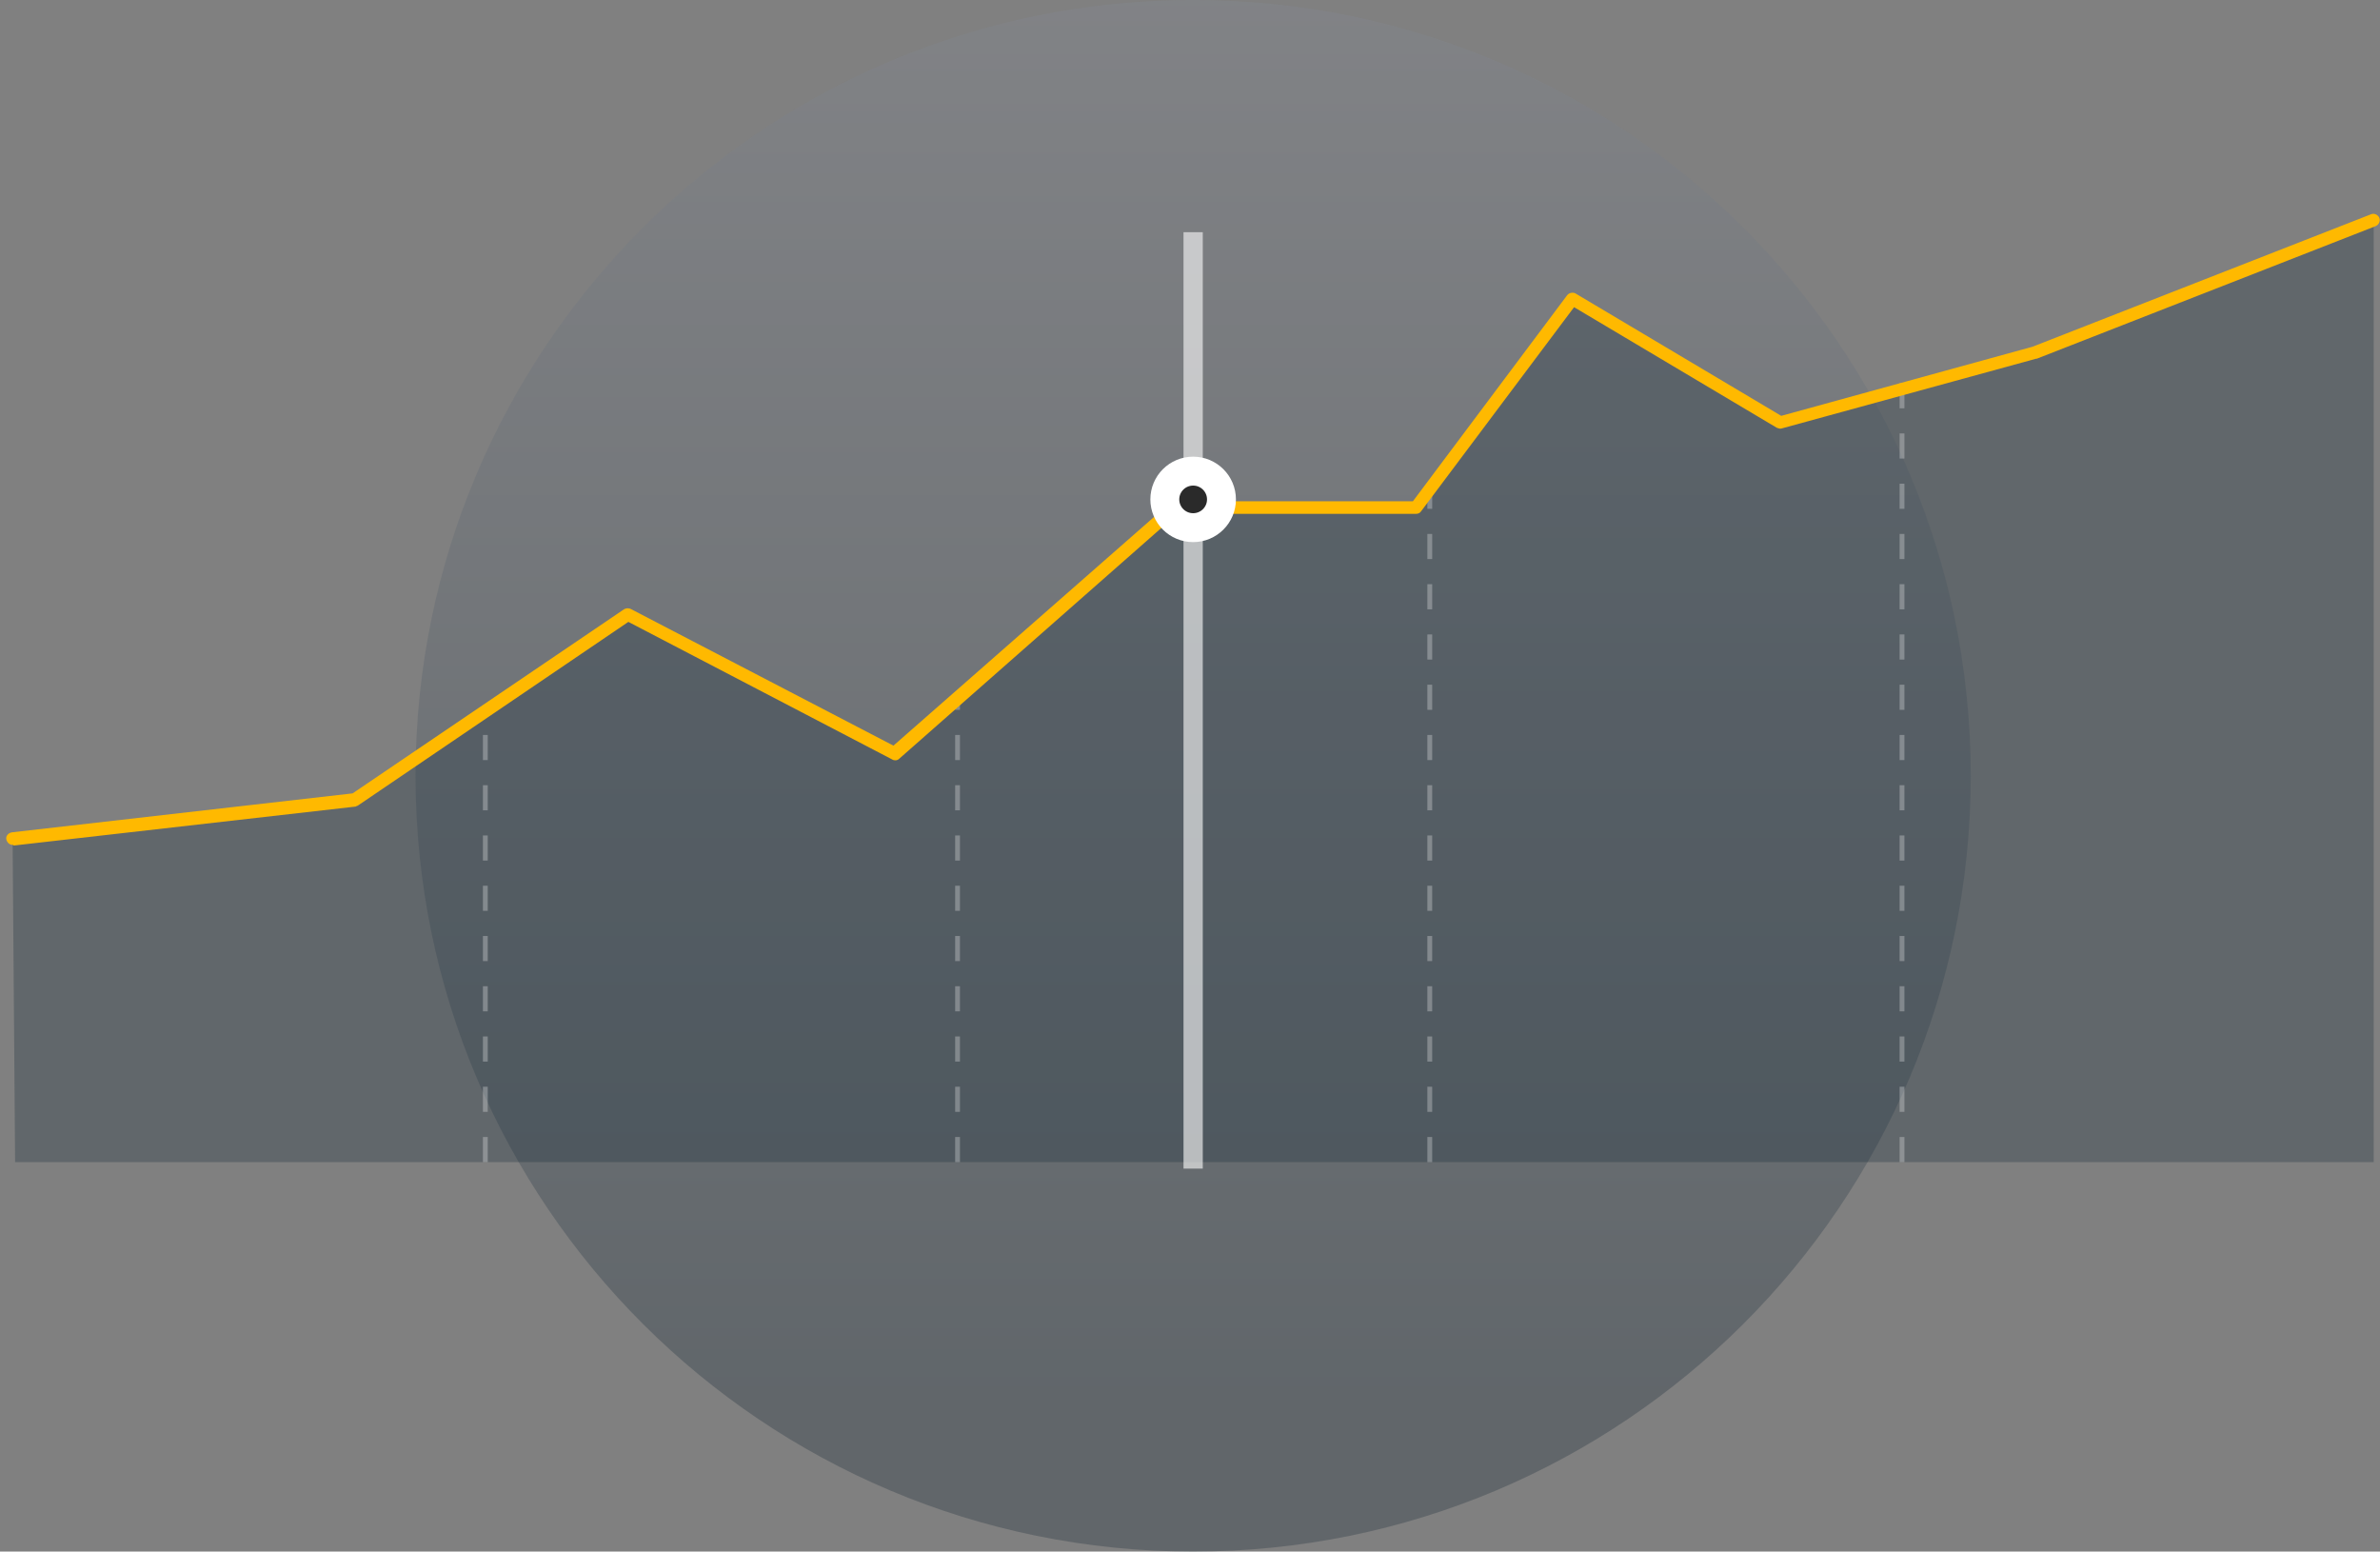 <?xml version="1.0" encoding="UTF-8"?>
<svg width="247px" height="161px" viewBox="0 0 247 161" version="1.1" xmlns="http://www.w3.org/2000/svg" xmlns:xlink="http://www.w3.org/1999/xlink">
    <rect x="0" y="0" width="247" height="161" fill="#808080" stroke="none"/>
    <!-- Generator: Sketch 54.1 (76490) - https://sketchapp.com -->
    <title>tour-currency</title>
    <desc>Created with Sketch.</desc>
    <defs>
        <linearGradient x1="50.003%" y1="0.009%" x2="50.003%" y2="89.469%" id="linearGradient-1">
            <stop stop-color="#868B96" offset="0%"></stop>
            <stop stop-color="#192C3A" offset="100%"></stop>
        </linearGradient>
        <linearGradient x1="50%" y1="100.02%" x2="50%" y2="0.02%" id="linearGradient-2">
            <stop stop-color="#192C3A" offset="0%"></stop>
            <stop stop-color="#192C3A" offset="100%"></stop>
        </linearGradient>
    </defs>
    <g id="copay-assets" stroke="none" stroke-width="1" fill="none" fill-rule="evenodd">
        <g id="img/onboarding" transform="translate(-222, -16)">
            <g id="tour-currency" transform="translate(222, 16)">
                <path d="M123.827,161 C168.391,161 204.526,124.954 204.526,80.5 C204.526,36.046 168.391,0 123.827,0 C79.262,0 43.127,36.046 43.127,80.5 C43.127,124.954 79.262,161 123.827,161 Z" id="Shape" fill="url(#linearGradient-1)" fill-rule="nonzero" opacity="0.3"></path>
                <polygon id="Shape" fill="url(#linearGradient-2)" fill-rule="nonzero" opacity="0.3" points="36.789 82.977 65.148 63.748 92.854 78.153 121.932 52.602 146.958 52.602 163.164 30.962 184.793 43.802 211.192 36.567 246.347 22.814 246.347 120.587 99.388 120.587 1.568 120.587 1.307 87.018"></polygon>
                <g id="Group" opacity="0.3" transform="translate(49.661, 39.761)" fill="#F4F4F4" fill-rule="nonzero">
                    <path d="M147.981,80.826 L147.481,80.826 L147.481,78.219 L147.981,78.219 L147.981,80.826 Z M147.981,75.611 L147.481,75.611 L147.481,73.004 L147.981,73.004 L147.981,75.611 Z M147.981,70.397 L147.481,70.397 L147.481,67.789 L147.981,67.789 L147.981,70.397 Z M147.981,65.182 L147.481,65.182 L147.481,62.575 L147.981,62.575 L147.981,65.182 Z M147.981,59.968 L147.481,59.968 L147.481,57.36 L147.981,57.36 L147.981,59.968 Z M147.981,54.753 L147.481,54.753 L147.481,52.146 L147.981,52.146 L147.981,54.753 Z M147.981,49.538 L147.481,49.538 L147.481,46.931 L147.981,46.931 L147.981,49.538 Z M147.981,44.324 L147.481,44.324 L147.481,41.717 L147.981,41.717 L147.981,44.324 Z M147.981,39.109 L147.481,39.109 L147.481,36.502 L147.981,36.502 L147.981,39.109 Z M147.981,33.895 L147.481,33.895 L147.481,31.287 L147.981,31.287 L147.981,33.895 Z M147.981,28.68 L147.481,28.68 L147.481,26.073 L147.981,26.073 L147.981,28.68 Z M147.981,23.466 L147.481,23.466 L147.481,20.858 L147.981,20.858 L147.981,23.466 Z M147.981,18.251 L147.481,18.251 L147.481,15.644 L147.981,15.644 L147.981,18.251 Z M147.981,13.036 L147.481,13.036 L147.481,10.429 L147.981,10.429 L147.981,13.036 Z M147.981,7.822 L147.481,7.822 L147.481,5.215 L147.981,5.215 L147.981,7.822 Z M147.981,2.607 L147.481,2.607 L147.481,0 L147.981,0 L147.981,2.607 Z" id="Shape"></path>
                    <path d="M98.973,80.826 L98.473,80.826 L98.473,78.219 L98.973,78.219 L98.973,80.826 Z M98.973,75.611 L98.473,75.611 L98.473,73.004 L98.973,73.004 L98.973,75.611 Z M98.973,70.397 L98.473,70.397 L98.473,67.789 L98.973,67.789 L98.973,70.397 Z M98.973,65.182 L98.473,65.182 L98.473,62.575 L98.973,62.575 L98.973,65.182 Z M98.973,59.968 L98.473,59.968 L98.473,57.36 L98.973,57.36 L98.973,59.968 Z M98.973,54.753 L98.473,54.753 L98.473,52.146 L98.973,52.146 L98.973,54.753 Z M98.973,49.538 L98.473,49.538 L98.473,46.931 L98.973,46.931 L98.973,49.538 Z M98.973,44.324 L98.473,44.324 L98.473,41.717 L98.973,41.717 L98.973,44.324 Z M98.973,39.109 L98.473,39.109 L98.473,36.502 L98.973,36.502 L98.973,39.109 Z M98.973,33.895 L98.473,33.895 L98.473,31.287 L98.973,31.287 L98.973,33.895 Z M98.973,28.68 L98.473,28.68 L98.473,26.073 L98.973,26.073 L98.973,28.68 Z M98.973,23.466 L98.473,23.466 L98.473,20.858 L98.973,20.858 L98.973,23.466 Z M98.973,18.251 L98.473,18.251 L98.473,15.644 L98.973,15.644 L98.973,18.251 Z M98.973,13.036 L98.473,13.036 L98.473,10.951 L98.973,10.951 L98.973,13.036 Z" id="Shape"></path>
                    <path d="M49.965,80.826 L49.465,80.826 L49.465,78.219 L49.965,78.219 L49.965,80.826 Z M49.965,75.611 L49.465,75.611 L49.465,73.004 L49.965,73.004 L49.965,75.611 Z M49.965,70.397 L49.465,70.397 L49.465,67.789 L49.965,67.789 L49.965,70.397 Z M49.965,65.182 L49.465,65.182 L49.465,62.575 L49.965,62.575 L49.965,65.182 Z M49.965,59.968 L49.465,59.968 L49.465,57.36 L49.965,57.36 L49.965,59.968 Z M49.965,54.753 L49.465,54.753 L49.465,52.146 L49.965,52.146 L49.965,54.753 Z M49.965,49.538 L49.465,49.538 L49.465,46.931 L49.965,46.931 L49.965,49.538 Z M49.965,44.324 L49.465,44.324 L49.465,41.717 L49.965,41.717 L49.965,44.324 Z M49.965,39.109 L49.465,39.109 L49.465,36.502 L49.965,36.502 L49.965,39.109 Z M49.965,33.895 L49.465,33.895 L49.465,32.591 L49.965,32.591 L49.965,33.895 Z" id="Shape"></path>
                    <path d="M0.957,80.826 L0.457,80.826 L0.457,78.219 L0.957,78.219 L0.957,80.826 Z M0.957,75.611 L0.457,75.611 L0.457,73.004 L0.957,73.004 L0.957,75.611 Z M0.957,70.397 L0.457,70.397 L0.457,67.789 L0.957,67.789 L0.957,70.397 Z M0.957,65.182 L0.457,65.182 L0.457,62.575 L0.957,62.575 L0.957,65.182 Z M0.957,59.968 L0.457,59.968 L0.457,57.36 L0.957,57.36 L0.957,59.968 Z M0.957,54.753 L0.457,54.753 L0.457,52.146 L0.957,52.146 L0.957,54.753 Z M0.957,49.538 L0.457,49.538 L0.457,46.931 L0.957,46.931 L0.957,49.538 Z M0.957,44.324 L0.457,44.324 L0.457,41.717 L0.957,41.717 L0.957,44.324 Z M0.957,39.109 L0.457,39.109 L0.457,36.502 L0.957,36.502 L0.957,39.109 Z" id="Shape"></path>
                </g>
                <path d="M1.307,87.67 C0.98,87.67 0.719,87.409 0.653,87.083 C0.588,86.757 0.849,86.432 1.242,86.366 L36.593,82.325 L64.756,63.227 C64.952,63.096 65.213,63.096 65.409,63.162 L92.723,77.371 L121.474,52.146 C121.605,52.015 121.736,52.015 121.932,52.015 L146.632,52.015 L162.641,30.636 C162.837,30.375 163.229,30.31 163.49,30.44 L184.858,43.151 L210.93,35.981 L246.085,22.227 C246.412,22.097 246.804,22.292 246.935,22.618 C247.065,22.944 246.869,23.335 246.543,23.466 L211.388,37.219 L211.322,37.219 L184.923,44.454 C184.727,44.519 184.597,44.454 184.401,44.389 L163.36,31.874 L147.481,53.058 C147.351,53.254 147.154,53.319 146.958,53.319 L122.193,53.319 L93.311,78.74 C93.115,78.936 92.788,78.936 92.592,78.805 L65.213,64.53 L37.181,83.564 C37.115,83.629 36.985,83.629 36.919,83.694 L1.438,87.735 C1.372,87.67 1.307,87.67 1.307,87.67 Z" id="Shape" fill="#FFB900" fill-rule="nonzero"></path>
                <g id="Group" transform="translate(120.886, 24.769)">
                    <path d="M2.94,0.326 L2.94,95.492" id="Line_1_" stroke="#F4F4F4" stroke-width="2" opacity="0.64" stroke-linecap="square"></path>
                    <ellipse id="dot" stroke="#FFFFFF" stroke-width="3" fill="#2A2A2A" fill-rule="nonzero" cx="2.94" cy="27.051" rx="2.94" ry="2.933"></ellipse>
                </g>
            </g>
        </g>
    </g>
</svg>
